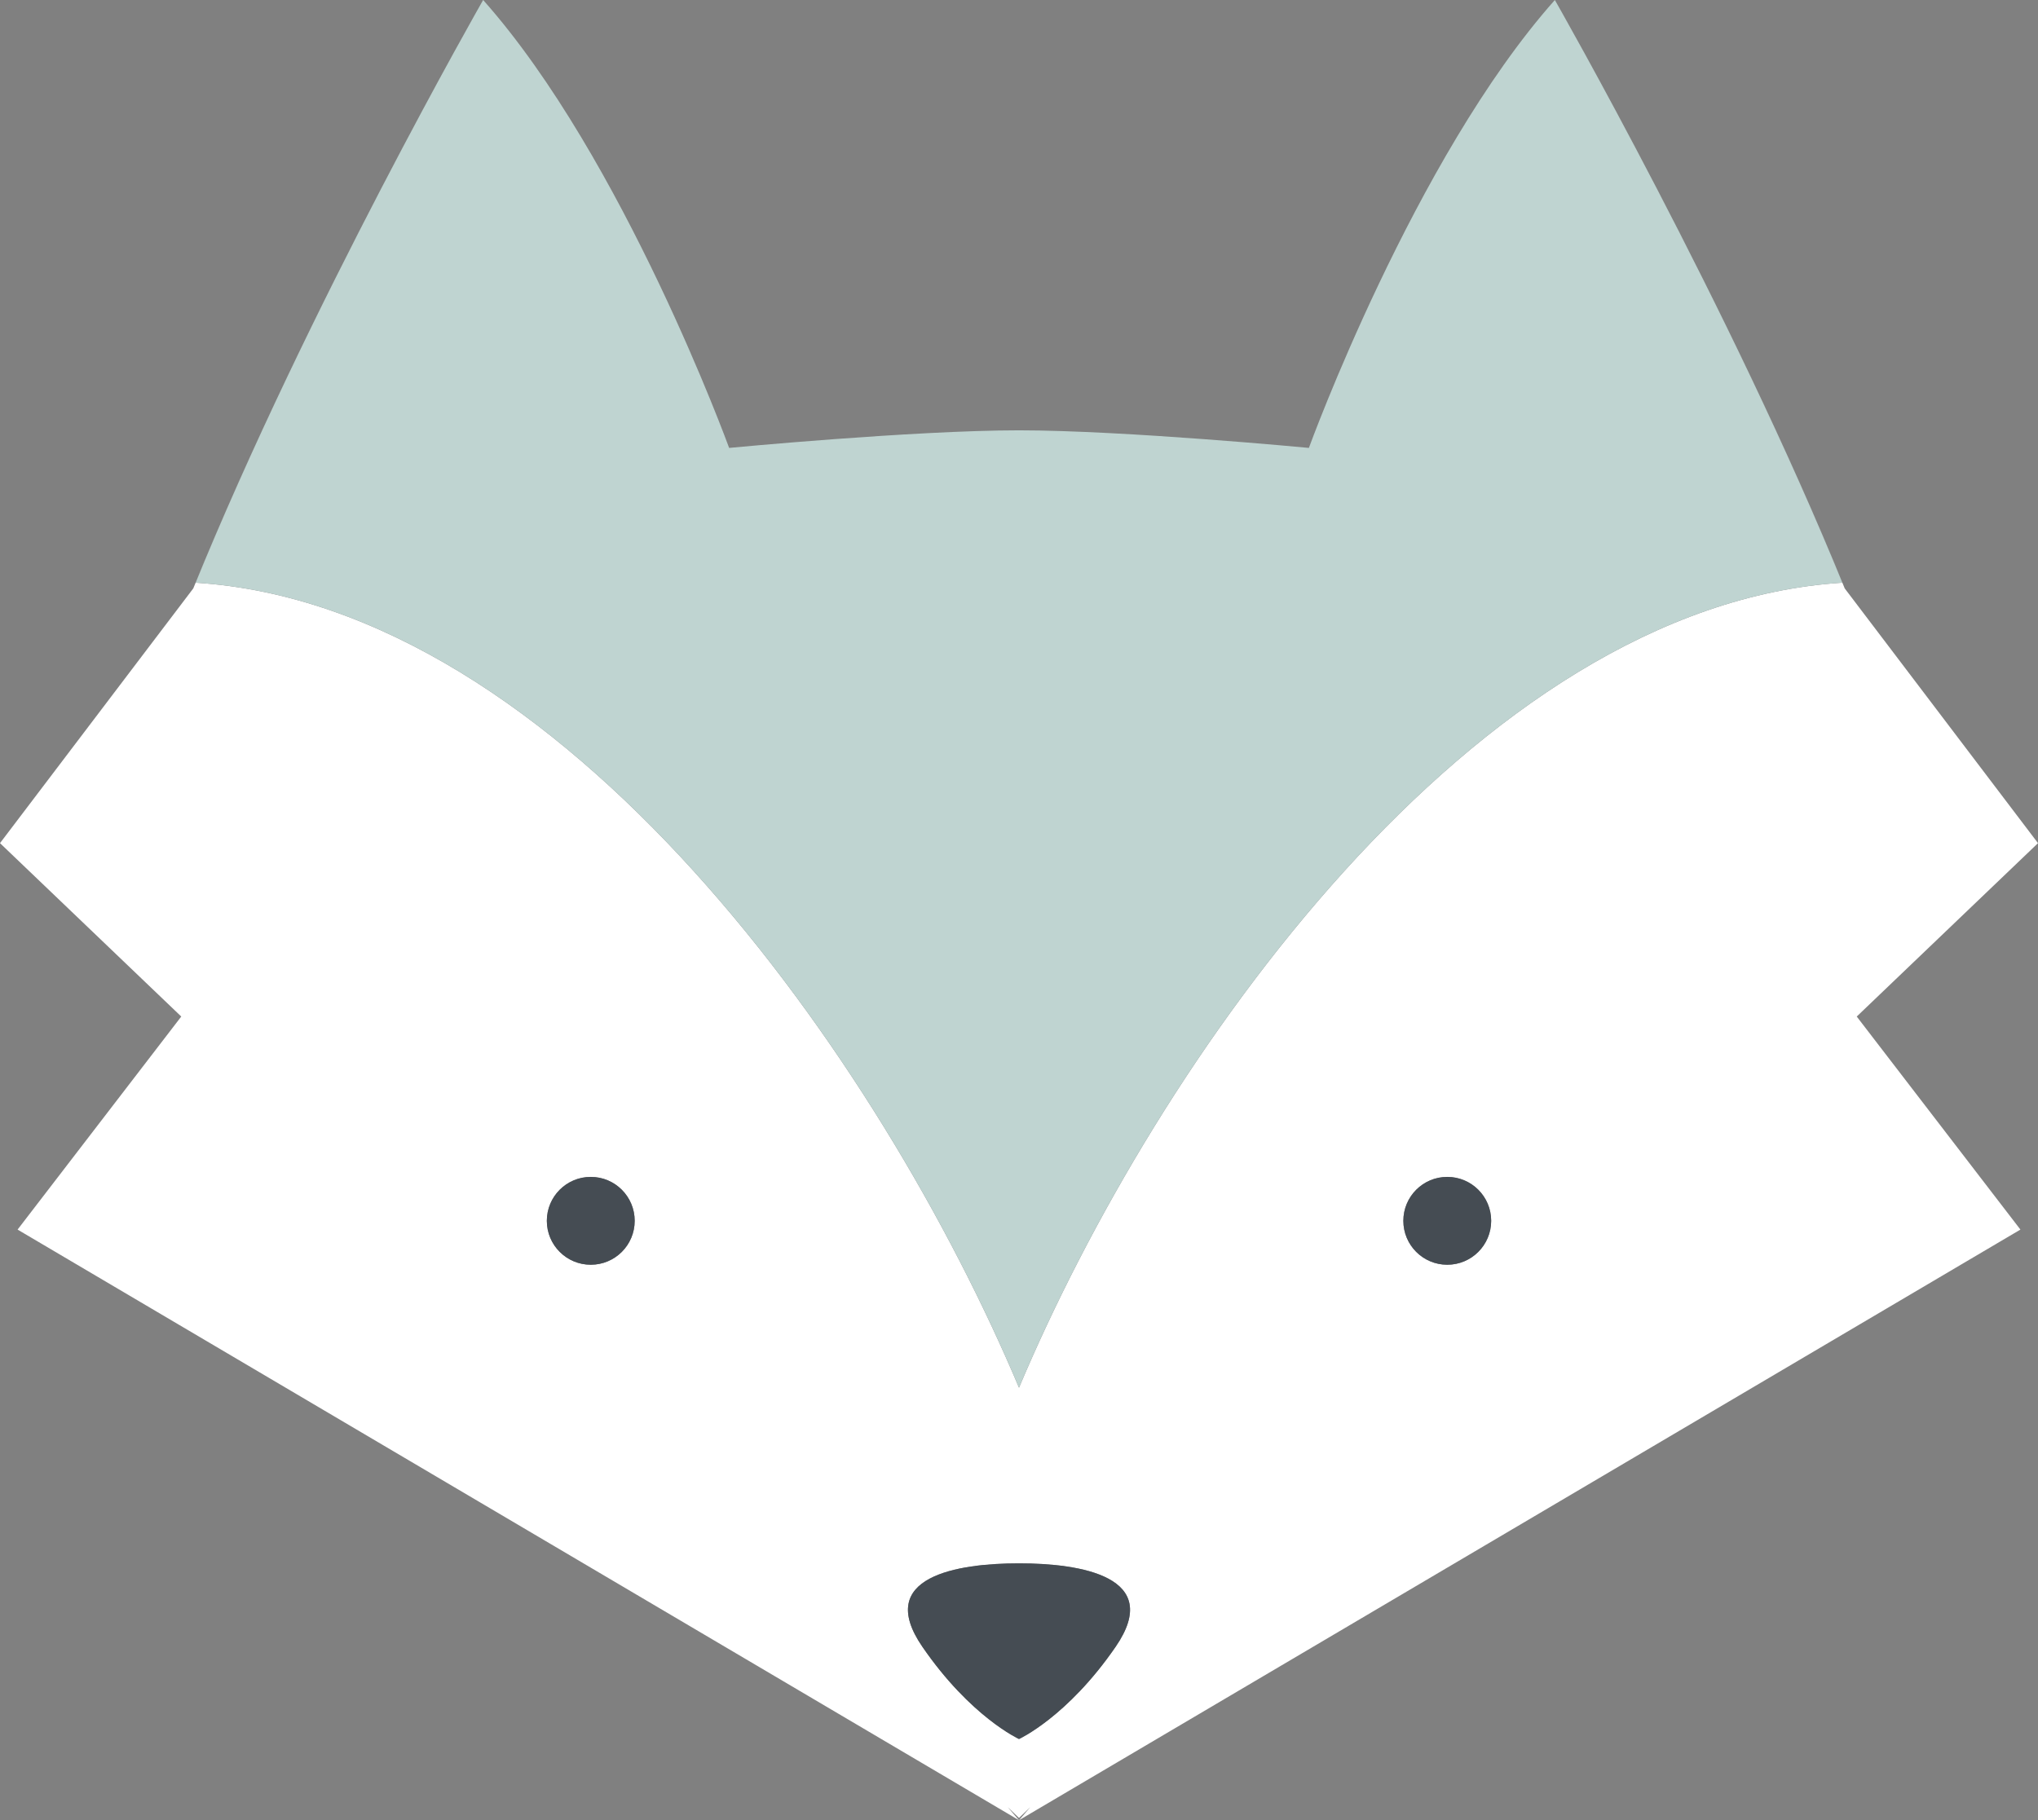 <svg version="1.1" id="图层_1" x="0px" y="0px" width="145.815px" height="130.258px" viewBox="0 0 145.815 130.258" enable-background="new 0 0 145.815 130.258" xml:space="preserve" xmlns="http://www.w3.org/2000/svg" xmlns:xlink="http://www.w3.org/1999/xlink" xmlns:xml="http://www.w3.org/XML/1998/namespace">
  <rect x="0" y="0" width="145.815" height="130.258" fill="#808080" stroke="none"/>
  <g>
    <polygon fill="none" points="72.908,130.094 72.104,129.325 72.908,130.258 73.712,129.325 	"/>
    <path fill="#FFFFFF" d="M145.815,60.337l-13.828-18.228C123.817,21.999,111.247,0,111.247,0s12.396,21.699,20.57,41.698
		c-26.35,1.682-49.033,34.148-58.909,57.607c-9.876-23.459-32.561-55.925-58.91-57.607C22.173,21.699,34.568,0,34.568,0
		S22,21.999,13.828,42.109L0,60.337l12.969,12.408L1.258,87.991l71.65,42.268l-0.804-0.934l0.804,0.77l0.804-0.77l-0.804,0.934
		l71.649-42.268l-11.711-15.246L145.815,60.337z M42.268,90.506c-1.735,0-3.143-1.406-3.143-3.143s1.407-3.143,3.143-3.143
		c1.736,0,3.143,1.406,3.143,3.143S44.004,90.506,42.268,90.506z M79.821,117.846c-3.456,5.027-6.913,6.6-6.913,6.6
		s-3.457-1.572-6.913-6.6c-3.457-5.027,2.514-5.971,6.913-5.971S83.278,112.819,79.821,117.846z M103.548,90.506
		c-1.734,0-3.141-1.406-3.141-3.143s1.406-3.143,3.141-3.143c1.736,0,3.143,1.406,3.143,3.143S105.284,90.506,103.548,90.506z" class="color c1"/>
    <path fill="#BFD4D1" d="M72.908,99.305c9.876-23.459,32.56-55.925,58.909-57.607C123.644,21.699,111.247,0,111.247,0
		C101.19,11.313,93.648,32.053,93.648,32.053s-13.2-1.258-20.74-1.258s-20.74,1.258-20.74,1.258S44.626,11.313,34.568,0
		c0,0-12.396,21.699-20.57,41.698C40.348,43.38,63.032,75.846,72.908,99.305z" class="color c2"/>
    <path fill="#454C53" d="M79.821,117.846c-3.456,5.027-6.913,6.6-6.913,6.6s-3.457-1.572-6.913-6.6
		c-3.457-5.027,2.514-5.971,6.913-5.971S83.278,112.819,79.821,117.846z M42.268,84.221c-1.735,0-3.143,1.406-3.143,3.143
		s1.407,3.143,3.143,3.143c1.736,0,3.143-1.406,3.143-3.143S44.004,84.221,42.268,84.221z M103.548,84.221
		c-1.734,0-3.141,1.406-3.141,3.143s1.406,3.143,3.141,3.143c1.736,0,3.143-1.406,3.143-3.143S105.284,84.221,103.548,84.221z" class="color c3"/>
  </g>
</svg>